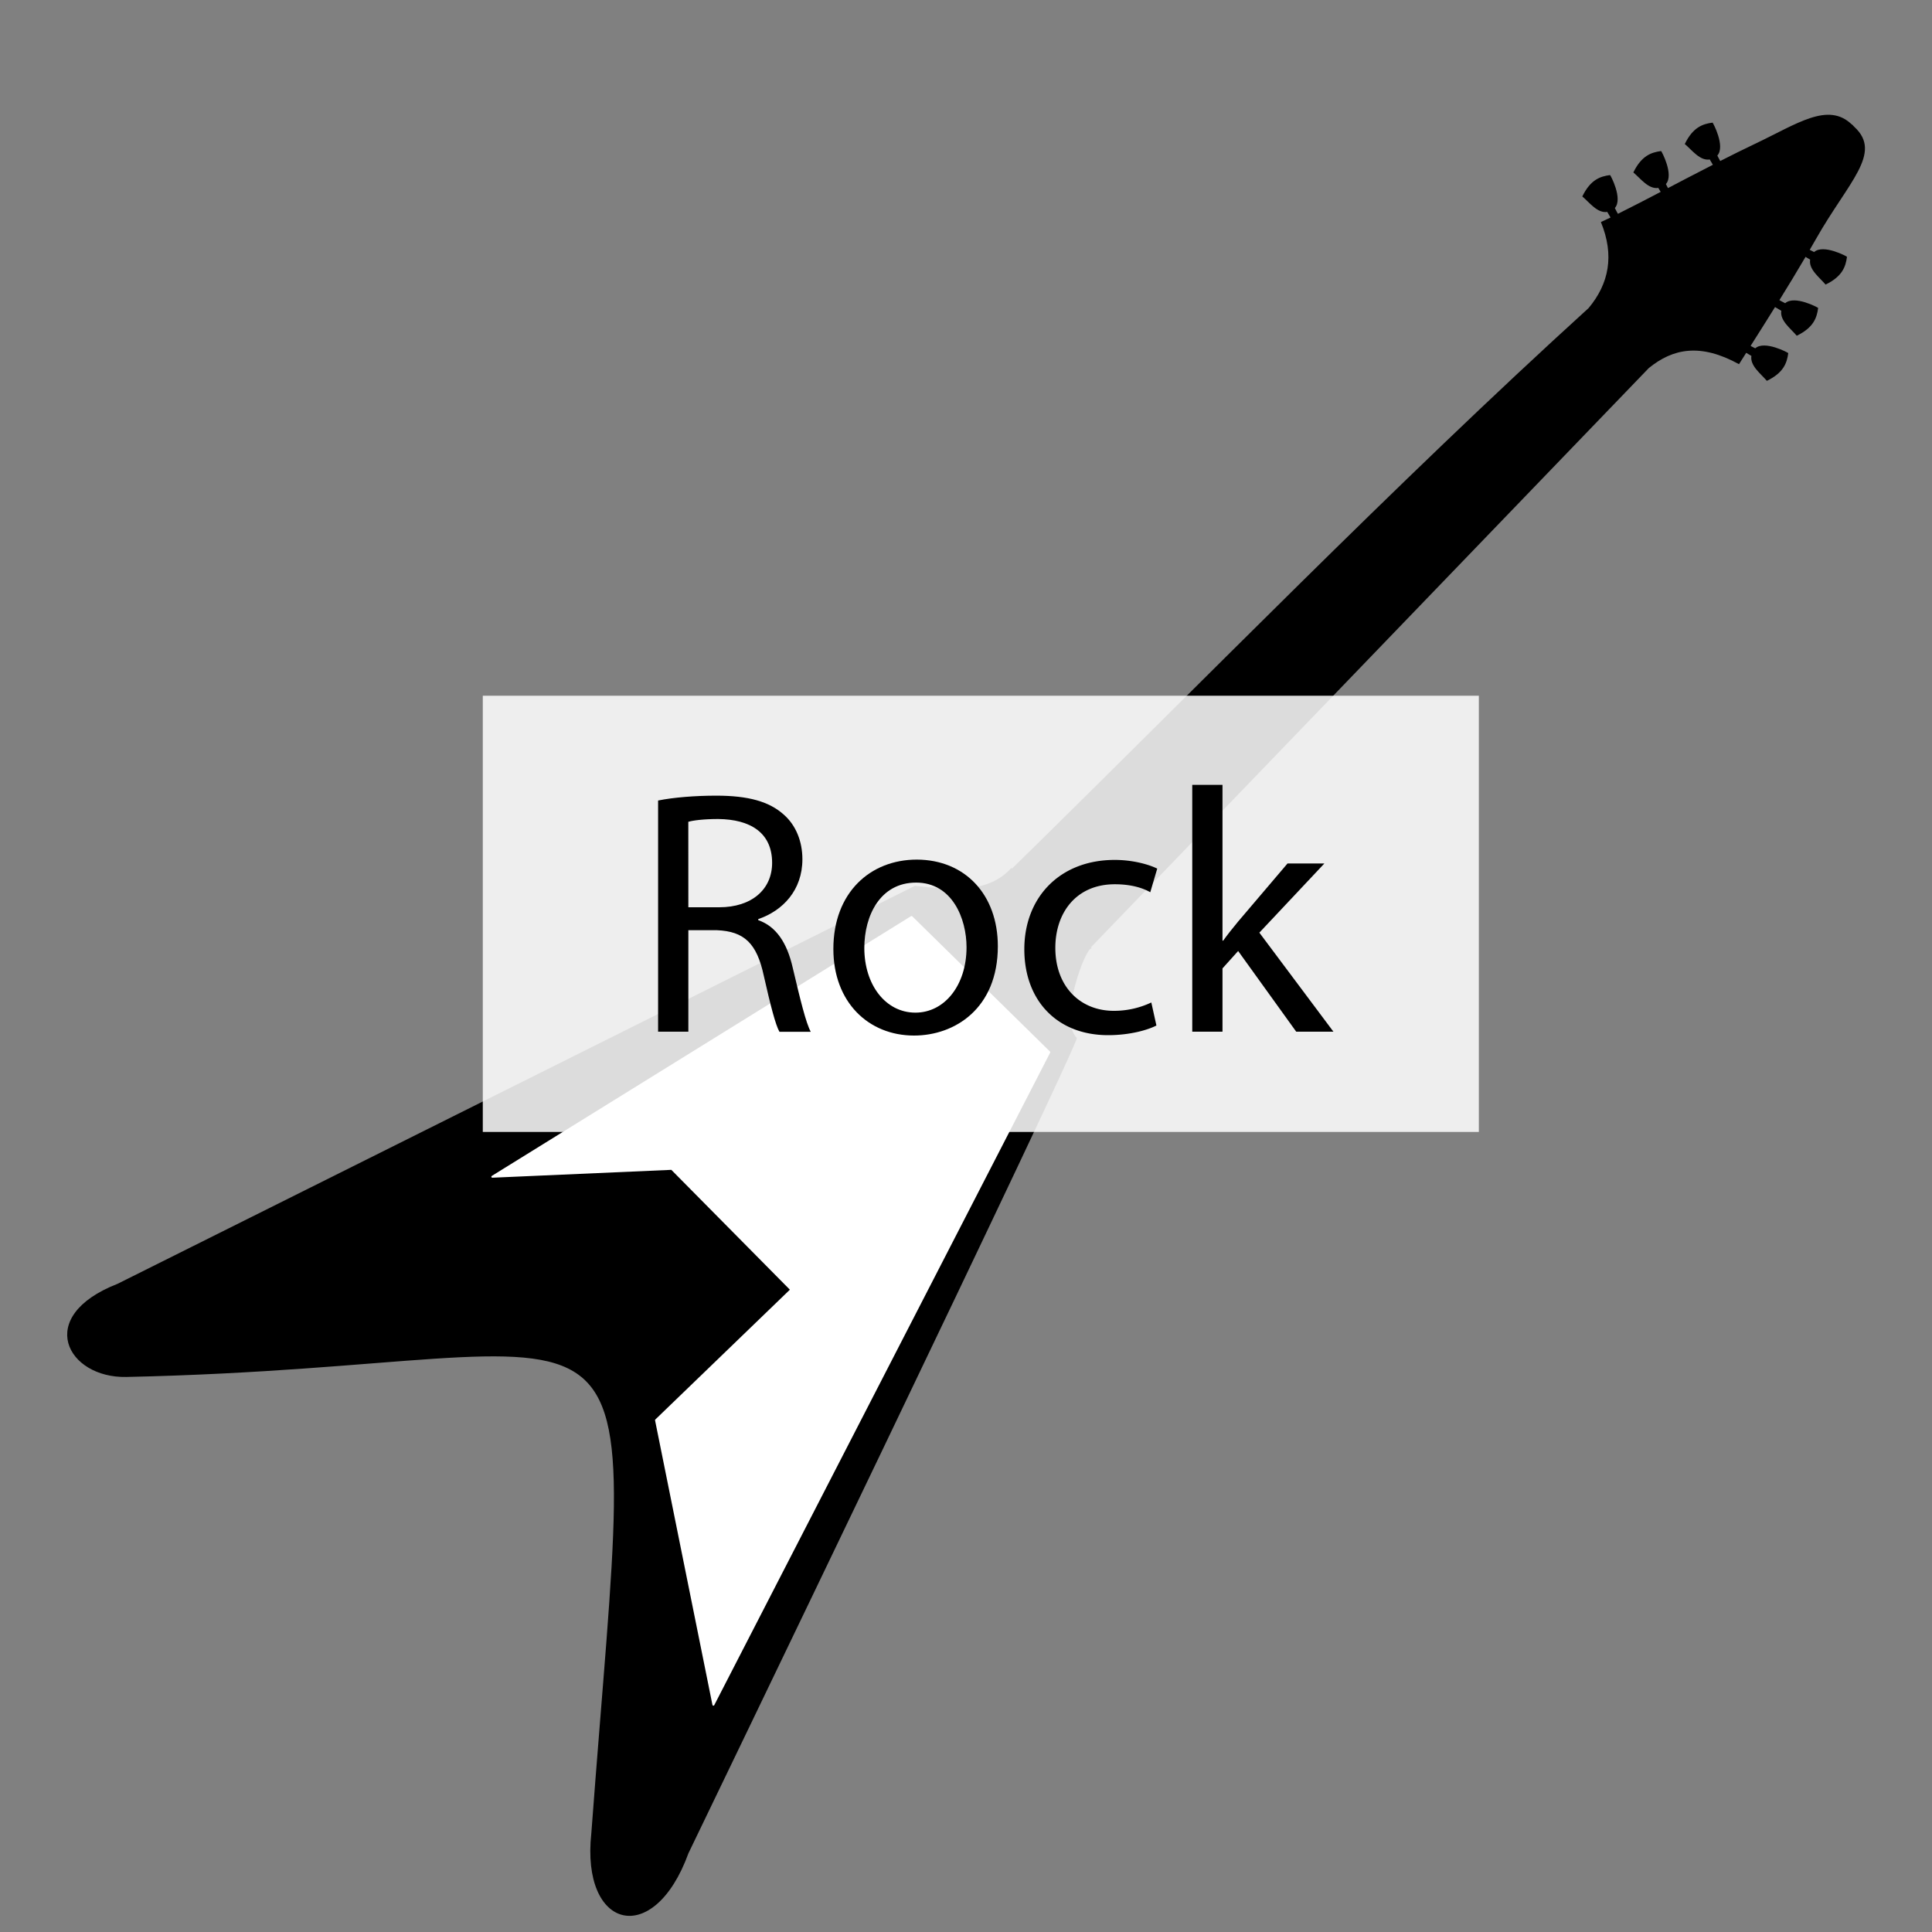 <svg id="Layer_1" data-name="Layer 1" xmlns="http://www.w3.org/2000/svg" viewBox="0 0 1000 1000"><rect x="0" y="0" width="1000" height="1000" fill="#808080" stroke="none"/><defs><style>.cls-1,.cls-2{fill:#fff;}.cls-1{stroke:#fff;stroke-linejoin:round;}.cls-2{opacity:0.86;}</style></defs><path d="M958.52,64.45c-12.32-11.89-28.25-.39-50.14,10-5.85,2.77-11.9,5.79-18,8.89-.24-.39-.85-1.56-1.5-2.81,4.31-4.79-2.29-17.11-2.46-17.06-5.14.67-10.17,2.42-14.38,11.07,3.79,3.19,7.85,8.8,12.92,8l1.62,2.75c-17.63,9-35.3,18.53-49.15,25.38-.16-.18-.88-1.63-1.59-3,4.3-4.79-2.29-17.11-2.47-17.06-5.14.67-10.17,2.42-14.37,11.07,3.78,3.19,7.84,8.8,12.91,8l1.71,2.91c-1.71.82-3.4,1.62-5,2.33,7.09,17.24,4.21,31.88-6.36,44.54-100,90.85-200.08,193.77-298.42,290.12l-.34-.34c-12.13,13.49-31.08,11.3-49.93,9.26l-412.72,206c-43.37,16.9-26.12,48.87,4.55,48.21,280.63-6,263.93-75.26,240.67,236.18-5.44,49.95,32.38,59.6,50.27,10.35,0,0,202.79-420.21,201-422-9.68-9.55,4.72-47.21,7.61-46.34.16,0,0-.22-.28-.6L853.43,190.5c12.51-10.15,26.63-13,46.68-2,2.65-4.26,10.07-15.76,18.65-29.57l3.24,1.94c-.81,5.06,4.8,9.13,8,12.91,8.65-4.21,10.4-9.24,11.07-14.38.05-.17-12.27-6.76-17.06-2.46-1.39-.72-2.84-1.44-3-1.59,4.43-7.16,9-14.64,13.54-22.4l2.37,1.44c-.81,5.07,4.8,9.13,8,12.91,8.65-4.21,10.4-9.23,11.07-14.38.05-.17-12.26-6.76-17-2.46l-2.28-1.15c1.08-1.88,2.19-3.76,3.24-5.62,16.71-29.52,34.62-44.41,19.87-58-.39-.43-.79-.86-1.19-1.24ZM859.8,78.18c-5.14.68-10.17,2.43-14.38,11.08,3.79,3.18,7.85,8.79,12.92,8l1.93,3.24,3.62-2.18c-.14-.14-.9-1.64-1.62-3.06,4.3-4.79-2.29-17.11-2.47-17.06Zm65.78,104.58c0-.18-12.27-6.77-17.06-2.47-1.42-.73-2.92-1.48-3.06-1.62l-2.18,3.62,3.24,1.93c-.81,5.07,4.8,9.13,8,12.91,8.65-4.2,10.4-9.23,11.08-14.37Z"/><path class="cls-1" d="M254.82,609.08l217-134.45,71.29,70L369.25,882.36l-29.7-147.27,70-67.54L347.68,605Z"/><rect class="cls-2" x="249.89" y="360.11" width="515.56" height="225.78"/><path d="M340.63,414.35c7.92-1.62,19.26-2.52,30.06-2.52,16.74,0,27.53,3.06,35.09,9.9,6.12,5.4,9.54,13.68,9.54,23,0,16-10.08,26.63-22.86,31v.54c9.36,3.24,14.94,11.88,17.82,24.48,4,16.92,6.84,28.62,9.36,33.3h-16.2c-2-3.42-4.68-13.86-8.1-29-3.59-16.74-10.07-23-24.29-23.58H356.29V534H340.63Zm15.66,55.25h16c16.74,0,27.36-9.18,27.36-23,0-15.66-11.34-22.5-27.9-22.68-7.56,0-13,.72-15.48,1.44Z"/><path d="M516.48,489.76C516.48,522,494.16,536,473.1,536c-23.57,0-41.75-17.28-41.75-44.82,0-29.16,19.08-46.25,43.19-46.25C499.56,445,516.48,463.13,516.48,489.76Zm-69.11.9c0,19.08,11,33.48,26.45,33.48,15.12,0,26.46-14.22,26.46-33.84,0-14.76-7.38-33.47-26.1-33.47S447.37,474.1,447.37,490.66Z"/><path d="M598.56,530.8c-4.14,2.16-13.32,5-25,5-26.28,0-43.37-17.82-43.37-44.46,0-26.82,18.35-46.25,46.79-46.25,9.36,0,17.64,2.34,22,4.5l-3.6,12.23c-3.78-2.15-9.72-4.13-18.36-4.13-20,0-30.78,14.75-30.78,32.93,0,20.16,13,32.58,30.24,32.58a45,45,0,0,0,19.44-4.32Z"/><path d="M632.76,486.88h.36c2.16-3.06,5.22-6.84,7.74-9.9l25.56-30.05H685.5l-33.66,35.81L690.18,534H670.92l-30.06-41.76-8.1,9V534H617.11V406.25h15.65Z"/></svg>